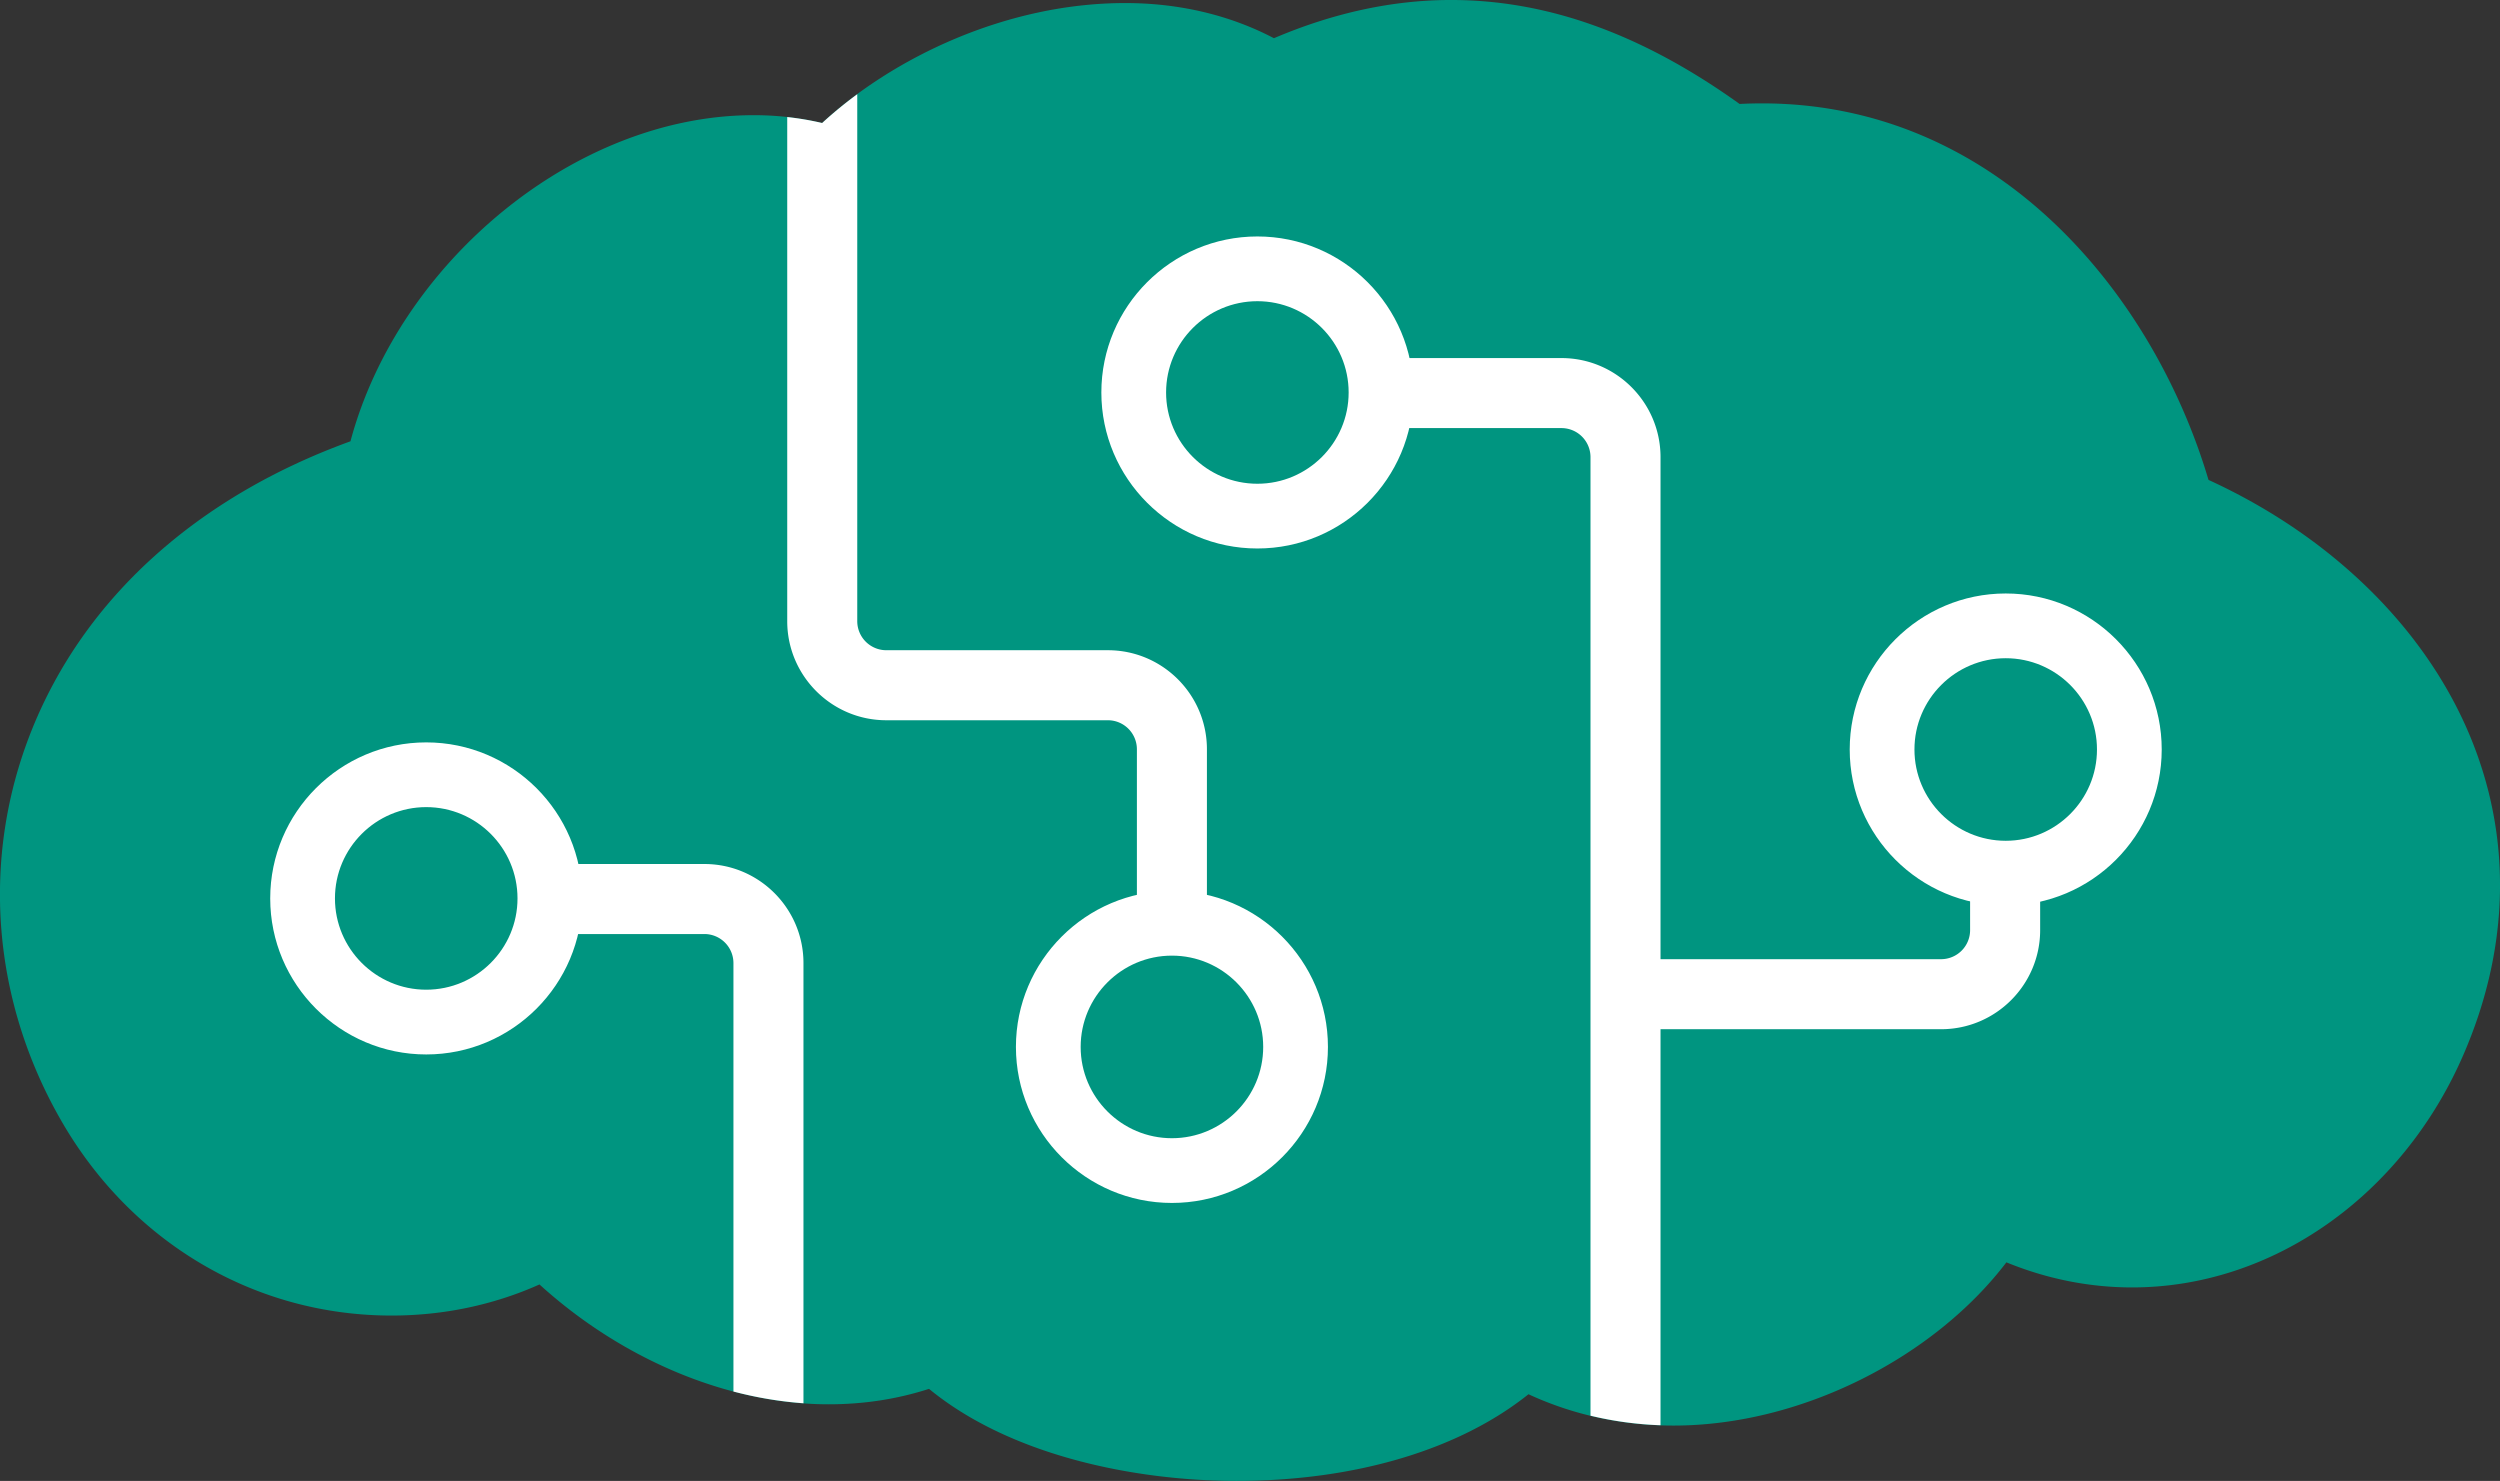 <svg xmlns="http://www.w3.org/2000/svg" viewBox="-227.333 -143 193.076 114.371">
    <rect x="-227.333" y="-143" width="193.076" height="114.371" fill="#333333" stroke="none"/>
    <path fill="#009580" d="M-36.636-86.307c-3.504-8.302-10.753-15.332-20.133-19.63-4.324-14.539-16.426-29.079-34.475-29.079-.575 0-1.156.015-1.741.044-7.528-5.398-14.84-8.029-22.287-8.029-4.489 0-9.076.991-13.674 2.952-3.405-1.785-7.312-2.715-11.487-2.715-9.237 0-17.998 4.266-23.406 9.264a23.086 23.086 0 00-5.304-.604c-13.779 0-27.433 11.384-31.124 25.186-11.877 4.309-20.551 12.139-24.624 22.323-3.952 9.882-3.083 20.93 2.384 30.313 5.43 9.319 14.928 14.883 25.408 14.883 4.021 0 7.896-.821 11.431-2.402 6.372 5.793 14.571 9.256 22.334 9.256 2.707 0 5.299-.4 7.749-1.193 6.286 5.17 15.922 7.109 23.74 7.109 9.226 0 17.242-2.437 22.557-6.693 3.444 1.594 7.237 2.421 11.194 2.42h.003c9.899 0 20.127-5.274 25.713-12.607 3.116 1.277 6.396 1.938 9.712 1.938h.003c10.816-.002 20.86-7.063 25.589-17.989 3.604-8.329 3.756-16.886.438-24.747z"/>
    <path fill="#FFF" d="M-165.281-34.625v-33.997c0-4.219-3.432-7.65-7.65-7.65h-12.74v5.408h12.74a2.245 2.245 0 012.242 2.242v33.091c1.796.474 3.609.775 5.408.906zm23.511-58.158h-17.115a2.245 2.245 0 01-2.242-2.243v-40.697a31.657 31.657 0 00-2.712 2.223 22.18 22.18 0 00-2.696-.46v38.934c0 4.219 3.432 7.651 7.65 7.651h17.115a2.243 2.243 0 012.24 2.24v12.673h5.408v-12.673c.001-4.218-3.431-7.648-7.648-7.648zm71.999 21.619v-4.85h-5.41v4.85a2.243 2.243 0 01-2.24 2.242H-99.09v-38.774c0-4.218-3.431-7.65-7.649-7.65h-14.741v5.408h14.741a2.243 2.243 0 012.241 2.242v74.031c1.75.423 3.559.672 5.408.737v-30.585h21.668c4.219-.001 7.651-3.432 7.651-7.651z"/>
    <path fill="#FFF" d="M-136.825-50.096c-6.643 0-12.048-5.406-12.048-12.05 0-6.645 5.405-12.051 12.048-12.051 6.644 0 12.049 5.406 12.049 12.051 0 6.645-5.406 12.05-12.049 12.05zm0-19.1c-3.886 0-7.048 3.163-7.048 7.051 0 3.887 3.162 7.05 7.048 7.05 3.887 0 7.049-3.163 7.049-7.05 0-3.888-3.162-7.051-7.049-7.051zm-57.59 7.632c-6.644 0-12.049-5.406-12.049-12.051 0-6.645 5.405-12.05 12.049-12.05s12.049 5.406 12.049 12.05c0 6.644-5.405 12.051-12.049 12.051zm0-19.102c-3.887 0-7.049 3.163-7.049 7.05 0 3.888 3.162 7.051 7.049 7.051s7.049-3.163 7.049-7.051c0-3.887-3.162-7.05-7.049-7.05zm121.985 7.6c-6.644 0-12.049-5.405-12.049-12.05 0-6.644 5.405-12.049 12.049-12.049 6.643 0 12.047 5.405 12.047 12.049 0 6.645-5.404 12.05-12.047 12.05zm0-19.099c-3.887 0-7.049 3.162-7.049 7.049s3.162 7.05 7.049 7.05c3.886 0 7.047-3.163 7.047-7.05s-3.161-7.049-7.047-7.049zm-57.796-8.475c-6.644 0-12.049-5.405-12.049-12.048 0-6.644 5.405-12.05 12.049-12.05s12.049 5.406 12.049 12.05c0 6.643-5.405 12.048-12.049 12.048zm0-19.098c-3.887 0-7.049 3.163-7.049 7.05 0 3.886 3.162 7.048 7.049 7.048s7.049-3.162 7.049-7.048c0-3.888-3.162-7.05-7.049-7.05z"/>
</svg>
